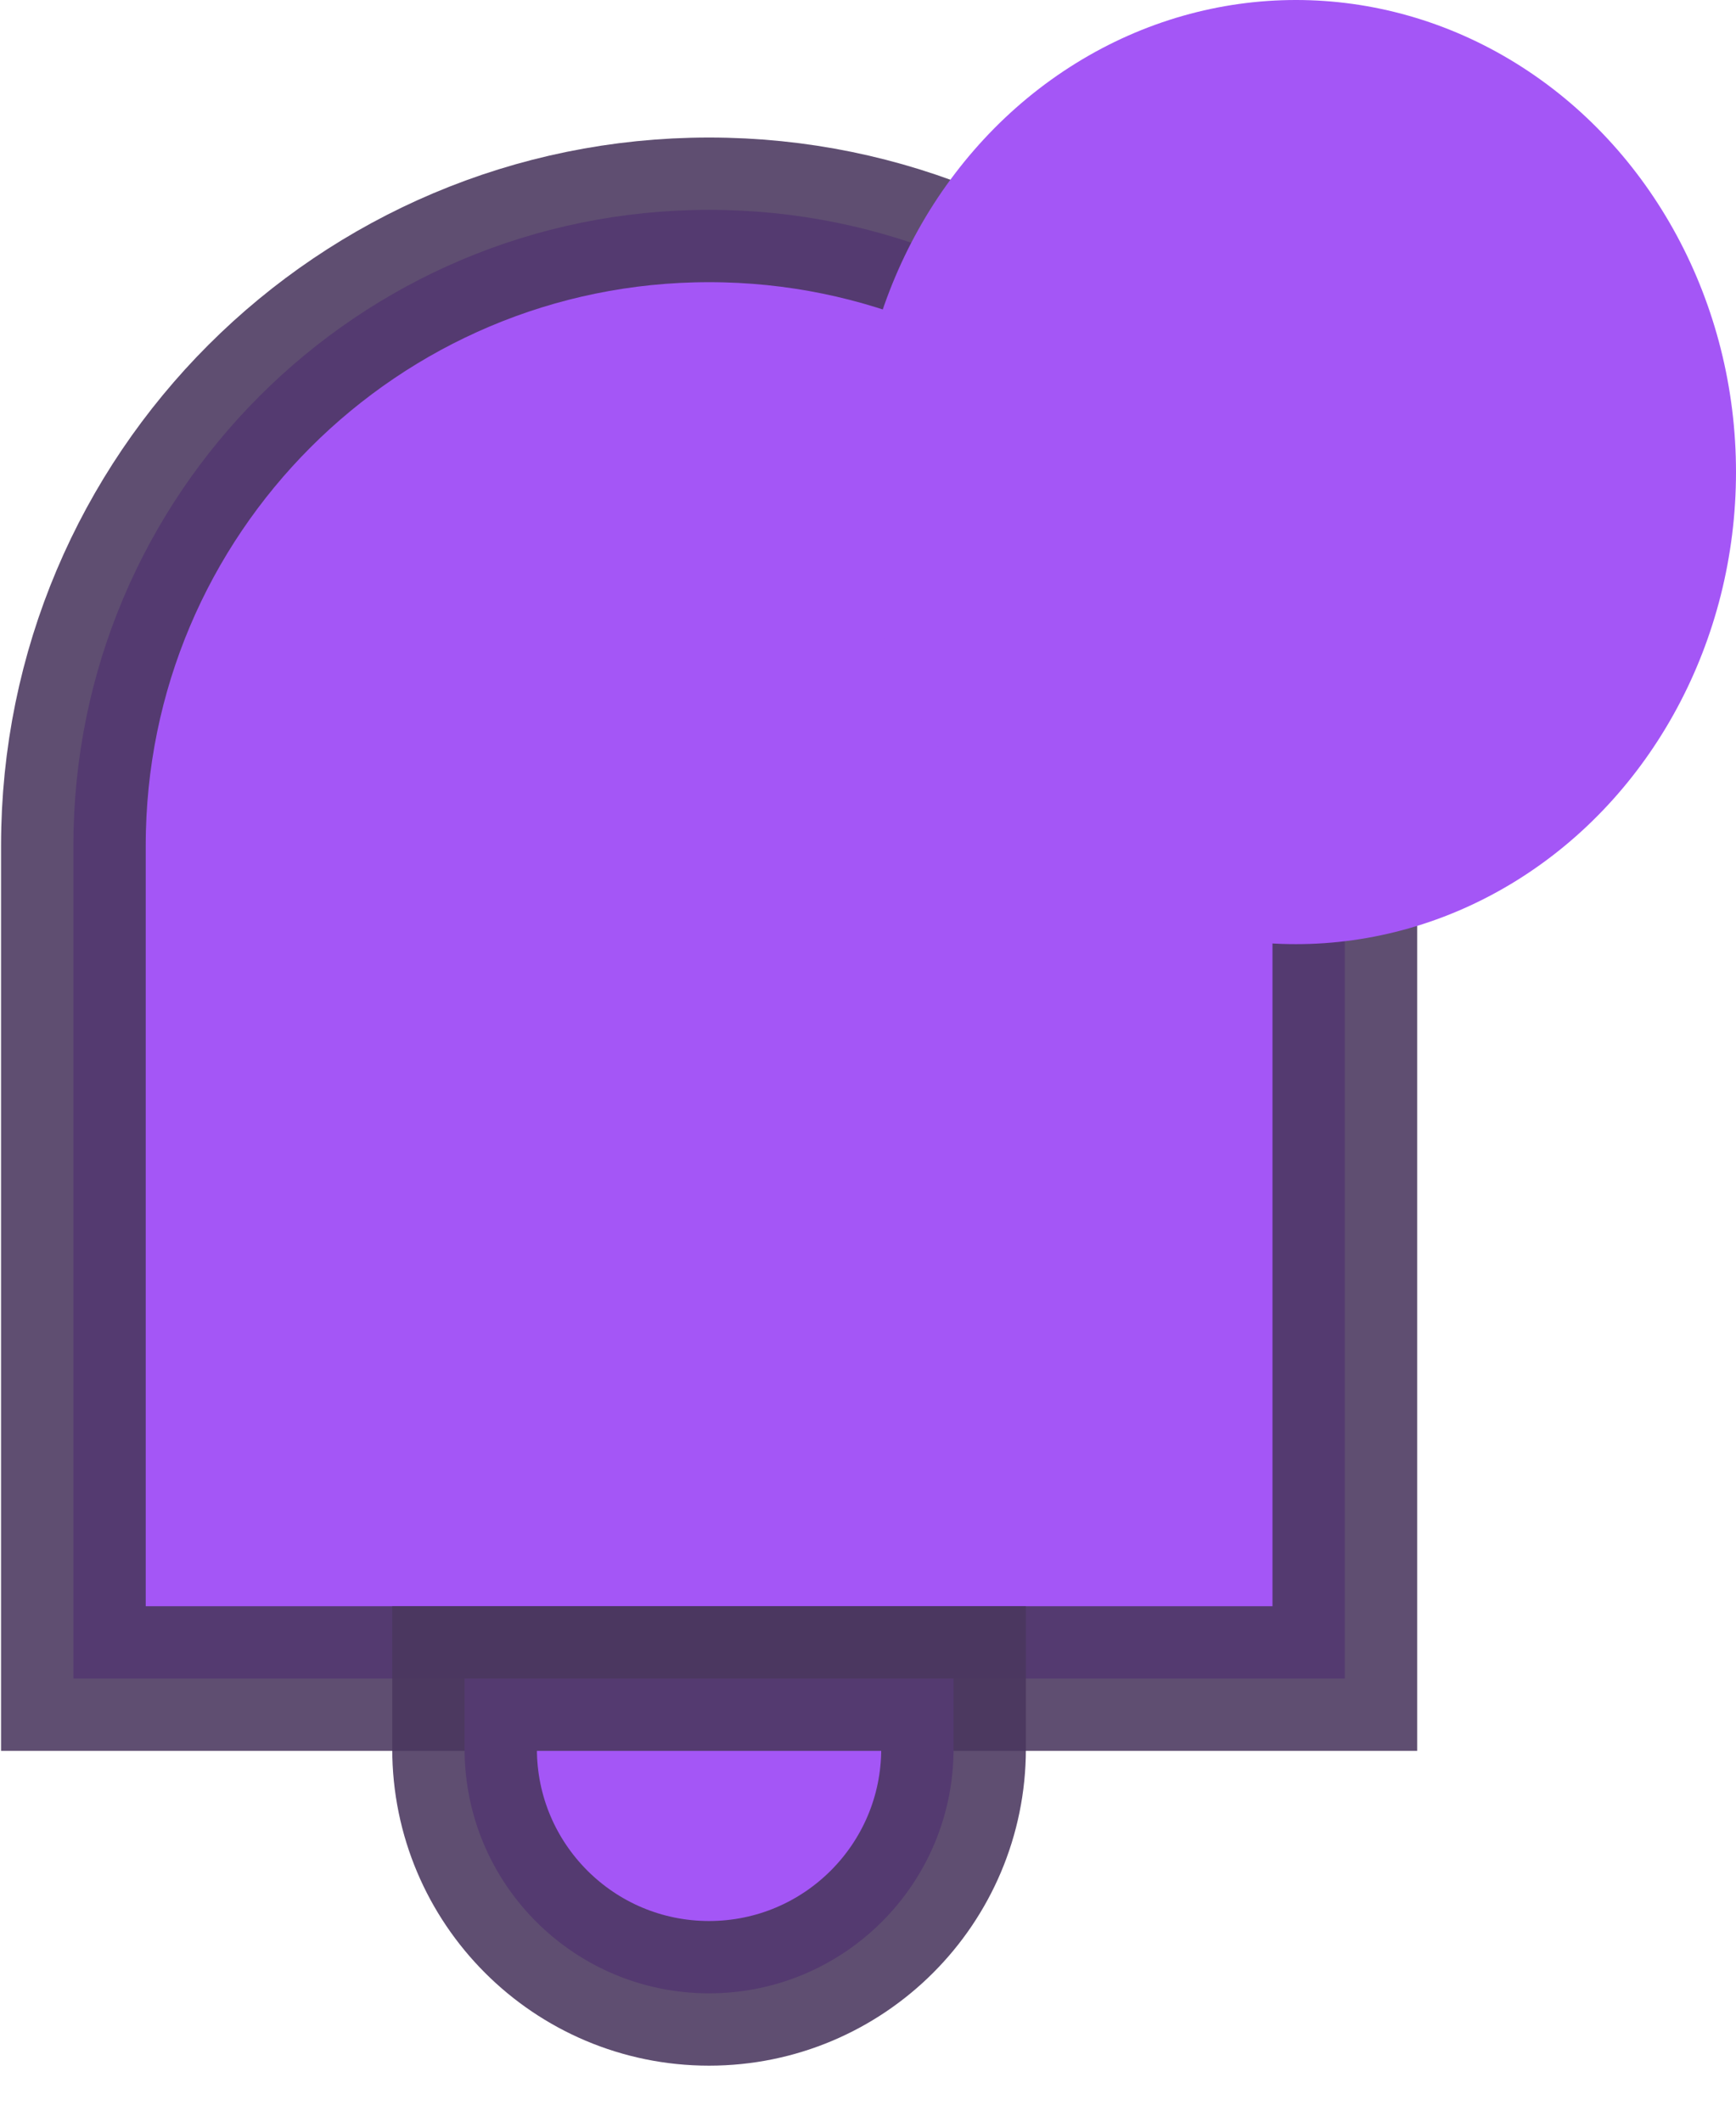 <svg width="18" height="22" viewBox="0 0 18 22" fill="none" xmlns="http://www.w3.org/2000/svg">
<path d="M0.761 8.767C0.761 5.127 3.712 2.176 7.352 2.176C10.992 2.176 13.944 5.127 13.944 8.767V17.405H0.761V8.767Z" fill="#A456F6" stroke="#4A375E" stroke-opacity="0.88" stroke-width="1.5"/>
<ellipse cx="13.437" cy="4.895" rx="4.563" ry="4.895" fill="#A456F6"/>
<path d="M4.817 17.405H9.887V18.134C9.887 19.534 8.752 20.669 7.352 20.669C5.952 20.669 4.817 19.534 4.817 18.134V17.405Z" fill="#A456F6" stroke="#4A375E" stroke-opacity="0.88" stroke-width="1.5"/>
</svg>
